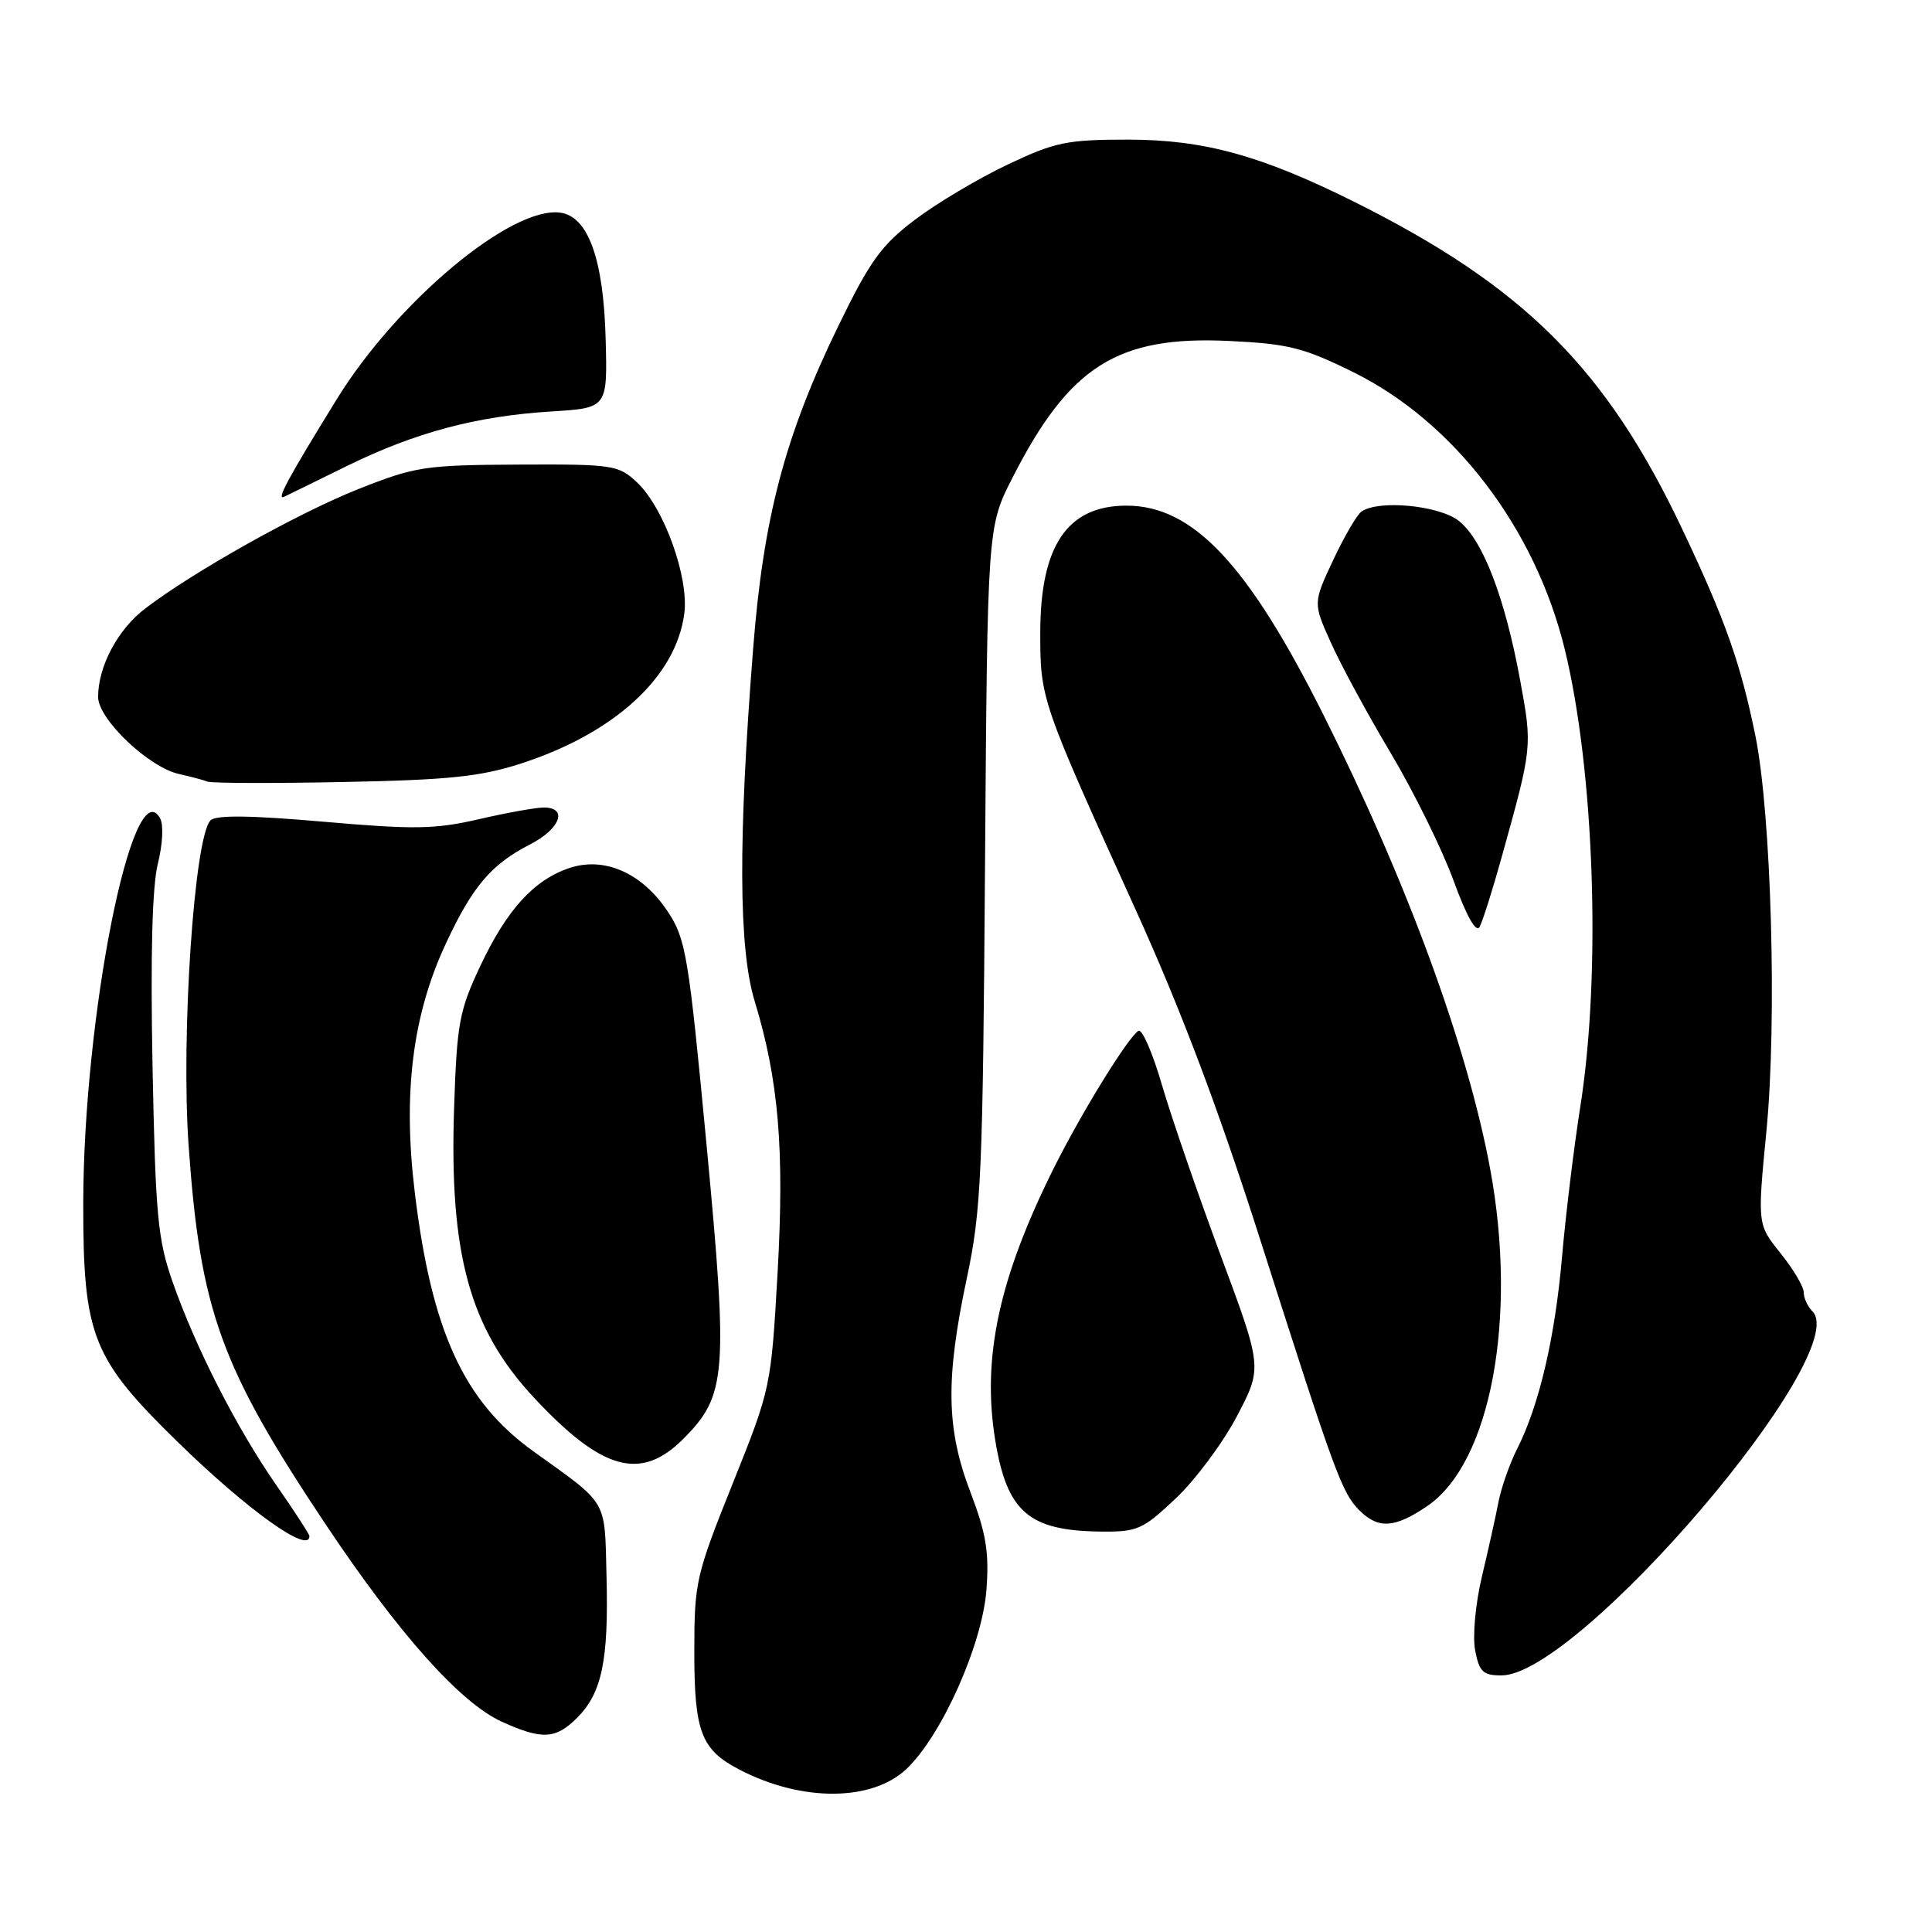 <?xml version="1.0" encoding="UTF-8" standalone="no"?>
<!DOCTYPE svg PUBLIC "-//W3C//DTD SVG 1.1//EN" "http://www.w3.org/Graphics/SVG/1.1/DTD/svg11.dtd" >
<svg xmlns="http://www.w3.org/2000/svg" xmlns:xlink="http://www.w3.org/1999/xlink" version="1.1" viewBox="0 0 256 256">
 <g >
 <path fill="currentColor"
d=" M 120.15 234.36 C 124.81 229.92 130.17 217.88 130.71 210.64 C 131.08 205.69 130.67 203.18 128.59 197.73 C 125.38 189.33 125.27 182.76 128.10 169.41 C 130.03 160.34 130.23 155.70 130.52 114.65 C 130.84 69.80 130.84 69.80 134.17 63.28 C 141.71 48.49 148.08 44.47 162.88 45.18 C 170.71 45.55 172.76 46.07 179.33 49.32 C 192.67 55.91 203.41 69.98 207.33 86.00 C 211.26 102.05 212.18 128.89 209.42 146.50 C 208.55 152.00 207.46 161.00 206.98 166.50 C 206.06 177.18 203.95 186.21 201.04 191.96 C 200.05 193.91 198.94 197.07 198.56 199.00 C 198.19 200.93 197.20 205.38 196.36 208.90 C 195.51 212.46 195.11 216.78 195.46 218.65 C 196.00 221.52 196.50 222.00 198.95 222.00 C 209.16 222.00 245.66 179.26 240.15 173.75 C 239.52 173.12 239.00 171.99 239.00 171.24 C 239.00 170.49 237.62 168.16 235.93 166.06 C 232.86 162.24 232.86 162.24 234.06 149.87 C 235.48 135.31 234.71 107.90 232.60 97.50 C 230.63 87.86 228.63 82.20 222.92 70.14 C 212.84 48.85 201.96 37.98 179.50 26.77 C 167.13 20.60 159.54 18.51 149.50 18.50 C 141.38 18.50 139.81 18.82 133.51 21.81 C 129.67 23.63 124.16 26.90 121.27 29.09 C 116.77 32.49 115.29 34.54 111.04 43.28 C 103.99 57.81 101.15 68.60 99.79 86.00 C 97.80 111.30 97.87 125.64 99.99 132.63 C 103.18 143.10 103.96 152.32 103.03 168.71 C 102.17 183.82 102.13 184.00 97.08 196.59 C 92.20 208.76 92.00 209.63 92.00 218.90 C 92.00 229.52 92.91 231.87 98.03 234.51 C 106.29 238.79 115.59 238.72 120.15 234.36 Z  M 76.46 227.63 C 79.75 224.34 80.65 220.05 80.37 209.00 C 80.10 198.46 80.72 199.53 70.61 192.26 C 61.44 185.66 57.18 176.35 54.96 158.00 C 53.36 144.84 54.66 134.49 59.09 125.00 C 62.63 117.42 65.09 114.53 70.25 111.88 C 74.24 109.84 75.29 107.00 72.06 107.00 C 71.00 107.00 67.12 107.70 63.44 108.55 C 57.67 109.89 54.86 109.93 42.85 108.88 C 33.22 108.04 28.62 107.98 27.90 108.70 C 25.74 110.86 23.97 137.20 24.99 151.77 C 26.54 173.68 29.22 181.10 43.14 201.97 C 52.83 216.49 60.98 225.63 66.50 228.14 C 71.81 230.55 73.63 230.46 76.46 227.63 Z  M 41.00 203.55 C 41.00 203.30 39.03 200.26 36.62 196.80 C 31.36 189.23 25.93 178.59 22.88 169.89 C 20.89 164.21 20.60 161.03 20.21 141.21 C 19.93 126.50 20.17 117.39 20.92 114.42 C 21.56 111.87 21.69 109.26 21.21 108.42 C 17.58 101.93 11.06 134.66 11.03 159.50 C 11.02 177.04 12.20 180.01 23.64 191.16 C 32.90 200.18 41.00 205.96 41.00 203.55 Z  M 155.79 198.55 C 158.38 196.11 162.03 191.21 163.89 187.67 C 167.28 181.22 167.28 181.22 161.75 166.36 C 158.71 158.19 155.21 148.02 153.97 143.78 C 152.74 139.53 151.33 136.30 150.85 136.59 C 149.46 137.45 143.33 147.39 139.65 154.75 C 132.36 169.36 130.08 179.94 131.88 190.88 C 133.44 200.34 136.31 202.82 145.79 202.94 C 150.72 203.00 151.41 202.69 155.79 198.55 Z  M 189.12 199.56 C 197.53 193.85 201.12 174.62 197.45 154.86 C 194.43 138.58 186.37 116.65 175.28 94.56 C 165.33 74.72 158.05 67.00 149.27 67.00 C 141.43 67.00 137.84 72.29 137.84 83.87 C 137.84 92.64 137.94 92.91 150.46 120.50 C 156.51 133.84 161.46 146.95 167.06 164.50 C 176.91 195.36 177.81 197.81 180.13 200.13 C 182.63 202.63 184.82 202.49 189.12 199.56 Z  M 90.51 190.69 C 96.28 184.92 96.50 182.17 93.62 151.68 C 91.23 126.49 90.89 124.43 88.47 120.77 C 85.11 115.70 80.12 113.48 75.50 115.00 C 70.78 116.56 67.17 120.51 63.64 128.00 C 60.85 133.91 60.54 135.62 60.17 146.79 C 59.52 166.18 62.23 176.03 70.72 185.16 C 79.75 194.86 84.90 196.30 90.51 190.69 Z  M 199.00 113.50 C 203.05 98.95 203.05 98.96 201.43 90.15 C 199.41 79.16 196.47 71.52 193.30 69.02 C 190.70 66.97 182.73 66.20 180.42 67.77 C 179.82 68.17 178.13 71.07 176.66 74.20 C 173.98 79.91 173.98 79.91 176.37 85.20 C 177.67 88.12 181.24 94.69 184.30 99.82 C 187.35 104.95 191.08 112.52 192.59 116.65 C 194.30 121.36 195.60 123.67 196.05 122.83 C 196.45 122.10 197.78 117.90 199.00 113.50 Z  M 69.04 101.17 C 81.44 97.15 89.57 89.69 90.67 81.32 C 91.31 76.51 87.98 67.27 84.40 63.91 C 81.94 61.61 81.25 61.50 68.66 61.56 C 56.30 61.62 55.01 61.82 47.50 64.80 C 39.49 67.98 25.69 75.71 19.23 80.64 C 15.61 83.40 13.00 88.30 13.00 92.35 C 13.00 95.29 19.70 101.67 23.72 102.56 C 25.25 102.90 26.95 103.35 27.50 103.57 C 28.05 103.78 36.15 103.81 45.50 103.62 C 59.47 103.35 63.67 102.91 69.04 101.17 Z  M 46.00 61.73 C 55.06 57.29 63.16 55.13 73.07 54.52 C 80.50 54.06 80.50 54.06 80.25 44.86 C 79.97 34.35 77.94 28.70 74.26 28.18 C 67.81 27.26 52.65 39.90 44.64 52.87 C 38.14 63.41 36.55 66.36 37.65 65.82 C 38.12 65.60 41.88 63.76 46.00 61.73 Z "/>
</g>
</svg>